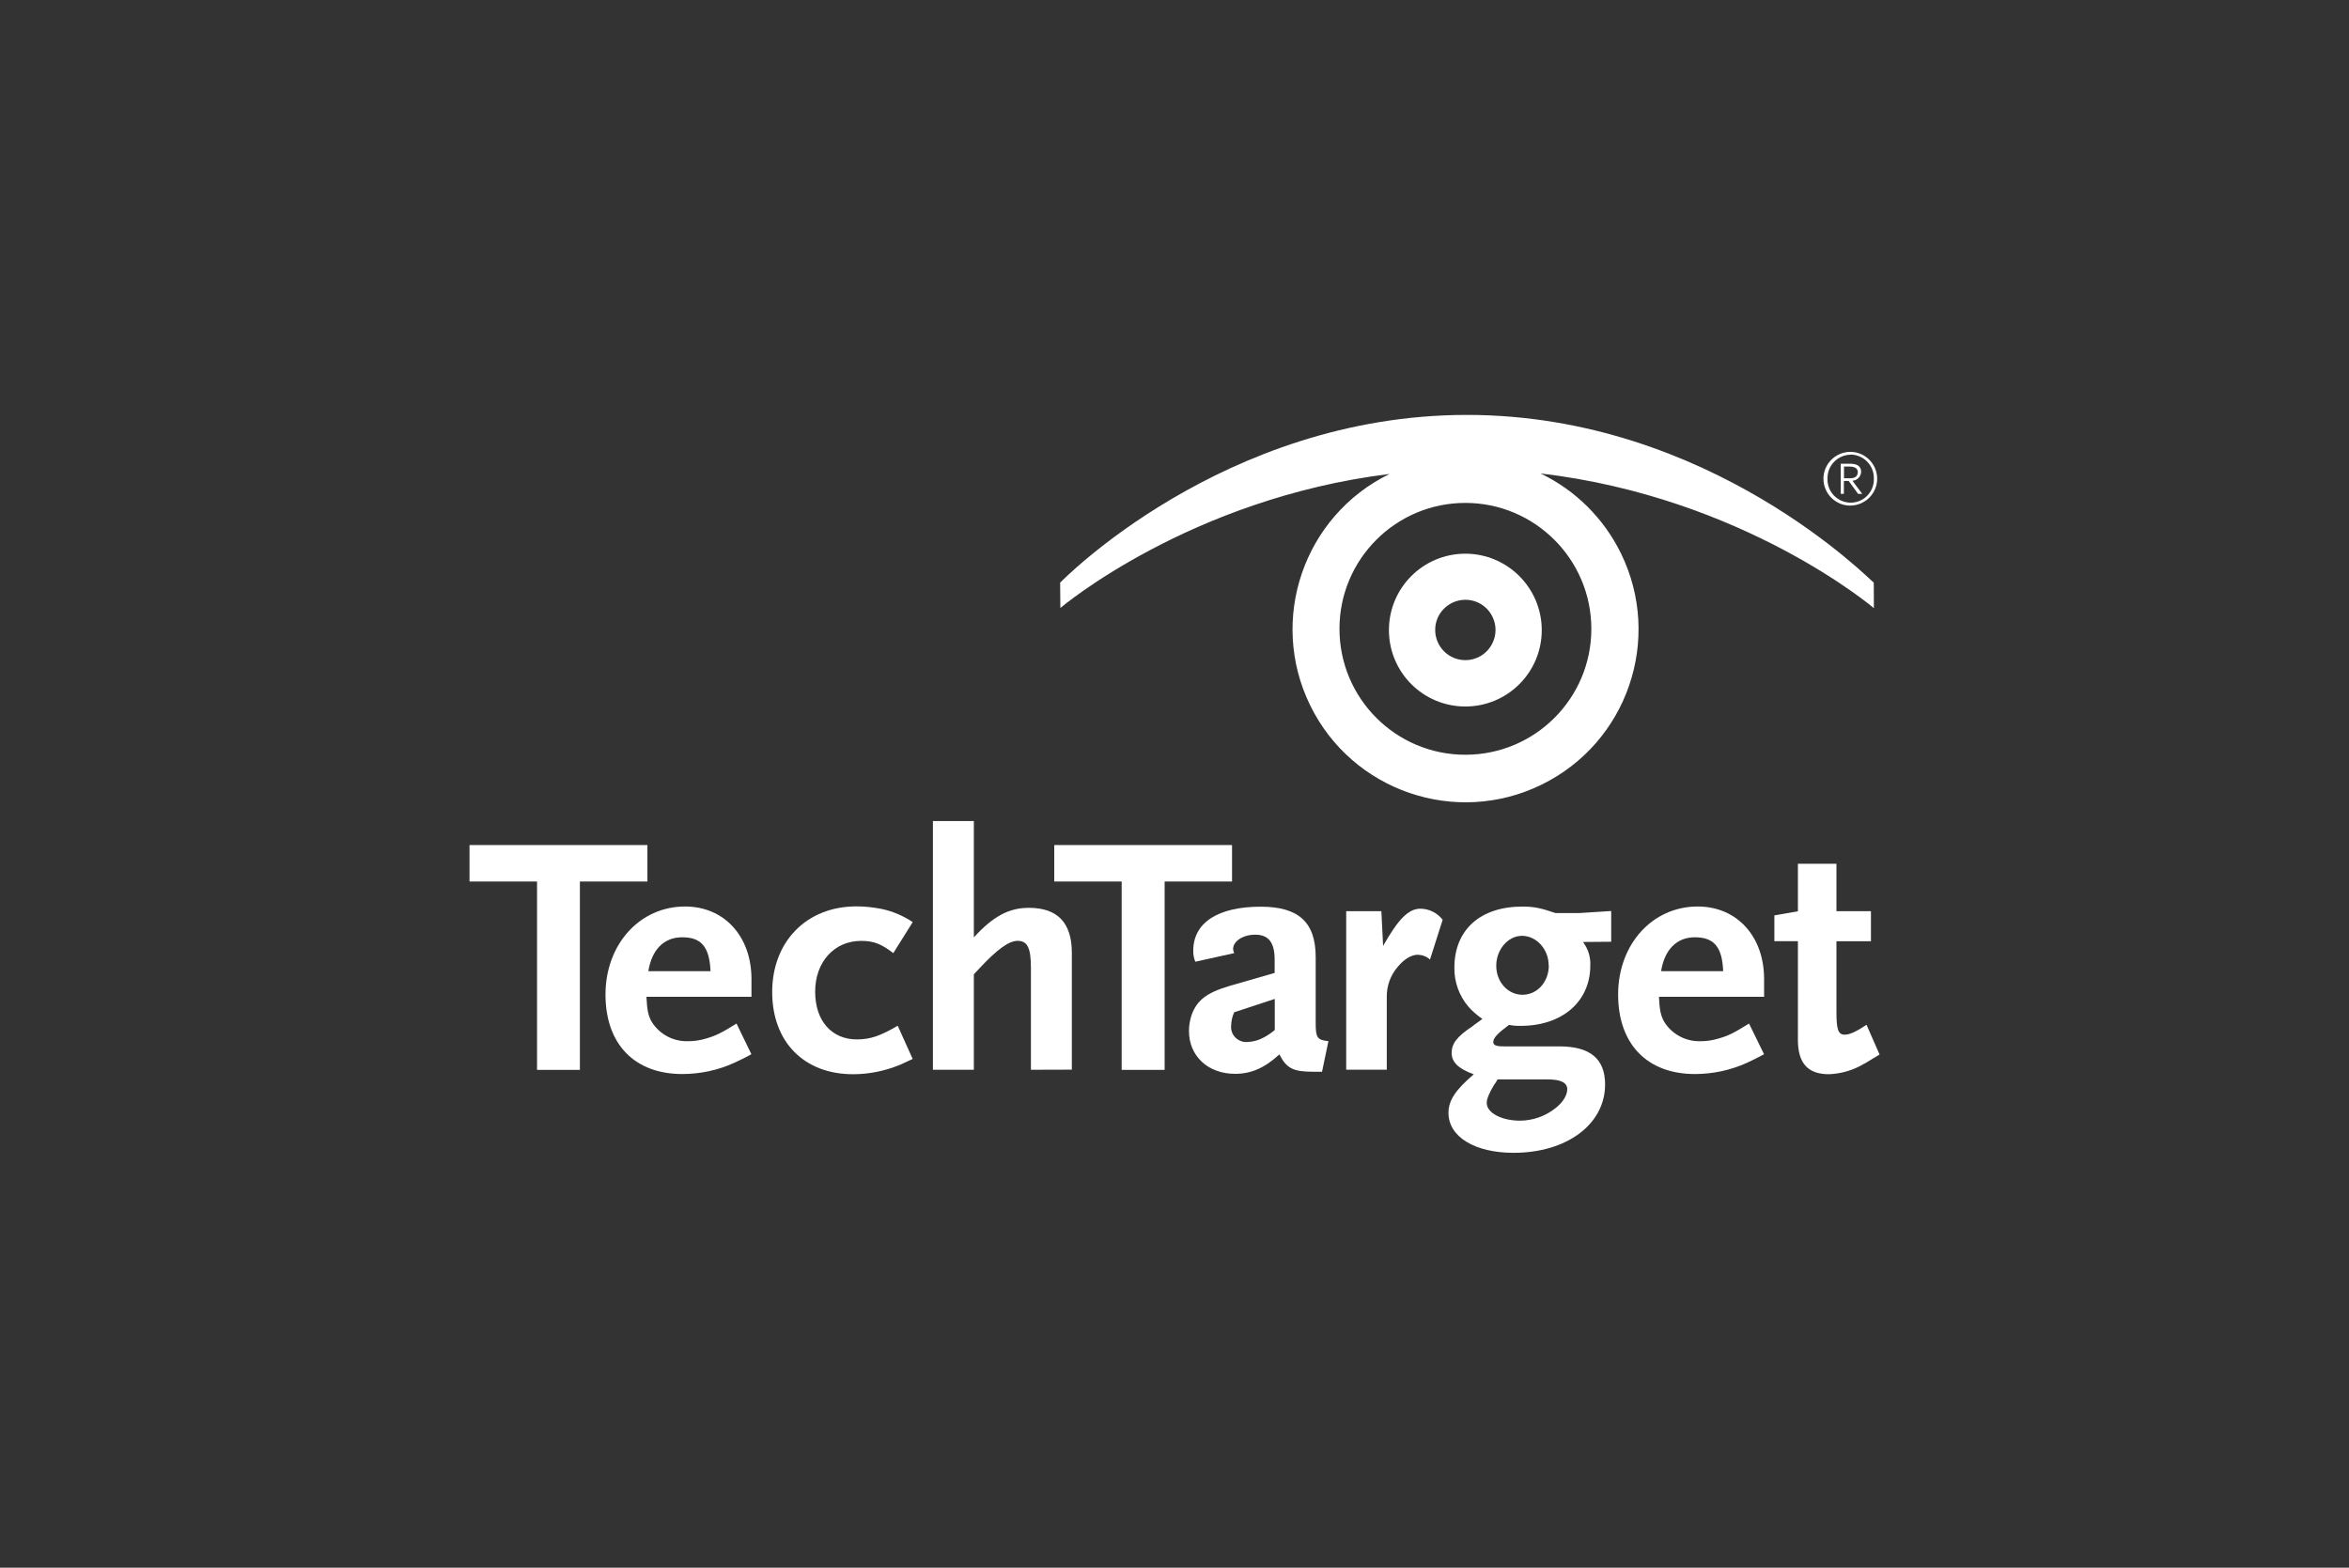 <?xml version="1.0" encoding="UTF-8"?> <svg xmlns="http://www.w3.org/2000/svg" id="Layer_1" width="599.76" height="400.32" viewBox="0 0 599.76 400.32"><rect x="0" y="0" width="599.76" height="400.32" fill="#333333" stroke="none"/><defs><style>.cls-1{fill:#fff;}</style></defs><path class="cls-1" d="m406.31,160.59c0,17.76-14.41,32.14-32.17,32.14s-32.14-14.41-32.14-32.17,14.41-32.14,32.14-32.14,32.17,14.41,32.17,32.17m72.1-11.83c-.3.06-41.54-42.81-103.88-42.81s-103.85,42.84-103.85,42.84l.06,6.46s32.92-27.93,84.04-34.22c-21.92,10.72-30.98,37.19-20.26,59.08,10.72,21.92,37.19,30.98,59.08,20.26,21.92-10.72,30.98-37.19,20.26-59.08-4.35-8.89-11.58-16.1-20.53-20.39,51.82,6.07,85.12,34.39,85.12,34.39l-.03-6.51Z"></path><path class="cls-1" d="m374.17,168.57c-4.24.03-7.7-3.41-7.73-7.68-.03-4.24,3.41-7.7,7.68-7.73,4.24-.03,7.7,3.41,7.73,7.68v.03c-.03,4.27-3.46,7.7-7.68,7.7m-.03-27.18c-10.78,0-19.51,8.73-19.51,19.51s8.73,19.51,19.51,19.51,19.51-8.73,19.51-19.51v-.03c-.03-10.75-8.76-19.48-19.51-19.48"></path><path class="cls-1" d="m191.87,269.24l-3.82-7.87c-3.77,2.36-5.32,3.13-7.76,3.82-1.55.47-3.16.72-4.79.69-3.66.06-7.09-1.77-9.06-4.88-.94-1.63-1.22-3.05-1.39-6.46h26.82v-4.52c0-10.97-6.98-18.54-16.96-18.54-11.58,0-20.31,9.67-20.31,22.47s7.54,20.31,19.59,20.31c4.6,0,9.14-.97,13.33-2.88.94-.44,2.44-1.14,4.35-2.19m-10.45-21.2h-15.88c.89-5.51,3.99-8.65,8.62-8.65,4.9-.03,6.98,2.44,7.26,8.65"></path><path class="cls-1" d="m229.66,271.95c-3.77,1.55-7.79,2.36-11.86,2.36-12.55,0-20.64-8.29-20.64-21s8.62-21.86,21.53-21.86c2.22,0,4.43.25,6.59.69,2.77.61,5.4,1.75,7.76,3.33l-4.96,7.92c-3.05-2.36-5.04-3.13-8.2-3.13-6.87,0-11.75,5.38-11.75,12.97s4.35,12.19,10.61,12.19c3.49,0,6.01-.89,10.47-3.49l3.82,8.48c-1.5.69-2.63,1.22-3.41,1.58"></path><path class="cls-1" d="m263.22,273.17v-26.05c0-5.07-.89-6.87-3.41-6.87-2.19,0-5.21,2.16-9.75,7.04l-1.41,1.5v24.38h-10.45v-63.51h10.45v29.7c4.88-5.32,8.89-7.54,14.05-7.54,7.32,0,10.97,3.82,10.97,11.5v29.82l-10.45.03Z"></path><polygon class="cls-1" points="148.06 225.1 148.06 273.2 137.12 273.2 137.12 225.1 119.88 225.1 119.88 215.79 165.3 215.79 165.3 225.1 148.06 225.1"></polygon><path class="cls-1" d="m339.17,265.86c-2.83-.28-3.24-.89-3.24-4.52v-16.93c0-8.89-4.35-12.88-14.02-12.88-10.97,0-17.24,4.1-17.24,11.22-.03.97.14,1.94.53,2.83l9.92-2.19c-.14-.33-.25-.69-.28-1.05,0-2,2.52-3.66,5.65-3.66,3.41,0,4.96,2,4.96,6.35v3.41l-11.44,3.3c-5.93,1.75-8.37,3.66-9.75,7.4-.44,1.33-.69,2.72-.69,4.1,0,6.46,4.88,10.97,11.78,10.97,4.1,0,7.54-1.5,11.31-4.96,1.83,3.57,3.49,4.43,8.7,4.43h2.19l1.63-7.81Zm-13.69-2.83c-.83.69-1.75,1.33-2.69,1.83-1.3.75-2.77,1.16-4.27,1.22-2.11.19-3.99-1.36-4.18-3.46-.03-.25-.03-.47,0-.72.03-1.16.28-2.33.78-3.41l10.36-3.41s0,7.95,0,7.95Z"></path><path class="cls-1" d="m365.11,245.02c-.86-.78-1.97-1.19-3.13-1.22-1.63,0-3.49,1.14-5.07,3.05-1.86,2.13-2.88,4.9-2.83,7.73v18.57h-10.36v-40.48h8.98l.44,8.87c3.91-6.87,6.46-9.5,9.56-9.5,2.22.03,4.29,1.08,5.65,2.83l-3.24,10.17Z"></path><path class="cls-1" d="m400.16,278.13c0,1.58-1.14,3.41-3.05,4.88-2.55,2.02-5.71,3.13-8.98,3.16-4.79,0-8.53-2.02-8.53-4.54,0-1.05.69-2.63,1.88-4.6.33-.44.64-.91.89-1.39h12.69c3.44-.03,5.1.83,5.1,2.49m11.22-37.66v-7.84l-8.2.53h-6.01c-3.82-1.3-5.49-1.66-8.48-1.66-10.72,0-17.35,5.93-17.35,15.6-.06,3.63,1.22,7.18,3.57,9.95,1.05,1.19,2.24,2.22,3.57,3.13-1.11.89-2,1.41-2.52,1.88-3.93,2.6-5.32,4.43-5.32,6.79s1.66,4.02,5.65,5.49c-4.71,3.99-6.46,6.71-6.46,9.84,0,6.1,6.71,10.2,16.63,10.2,13.61,0,23.36-7.32,23.36-17.43,0-6.54-3.77-9.75-11.67-9.75h-14.16c-2,0-2.72-.28-2.72-1.14,0-1.05,1.3-2.36,4.02-4.35.97.19,1.97.28,2.96.25,10.61,0,17.79-6.18,17.79-15.41.11-2.16-.55-4.29-1.88-6.01l7.2-.06Zm-15.93,6.07c0,4.18-2.94,7.48-6.71,7.48s-6.71-3.3-6.71-7.4,2.96-7.65,6.59-7.65,6.79,3.38,6.79,7.54"></path><path class="cls-1" d="m450.42,269.24l-3.85-7.87c-3.77,2.36-5.32,3.13-7.76,3.82-1.55.47-3.16.72-4.79.69-3.66.06-7.09-1.77-9.06-4.88-.94-1.63-1.22-3.05-1.39-6.46h26.85v-4.52c0-10.97-6.98-18.54-16.96-18.54-11.58,0-20.31,9.67-20.31,22.47s7.54,20.31,19.59,20.31c4.6,0,9.14-.97,13.33-2.88.94-.44,2.44-1.14,4.38-2.19m-10.42-21.2h-15.91c.89-5.51,3.99-8.65,8.62-8.65,4.88,0,6.98,2.44,7.23,8.65"></path><path class="cls-1" d="m476.03,271.59c-2.74,1.66-5.85,2.6-9.06,2.72-5.4,0-7.92-2.83-7.92-8.78v-25.19h-6.01v-6.59l6.01-1.05v-12.14h9.84v12.11h8.81v7.68h-8.81v18.01c0,4.52.44,5.85,2.08,5.85,1.22,0,2.72-.61,5.6-2.52l3.33,7.59c-1.41.86-2.72,1.63-3.85,2.33"></path><polygon class="cls-1" points="297.36 225.1 297.36 273.2 286.39 273.2 286.39 225.1 269.18 225.1 269.18 215.79 314.57 215.79 314.57 225.1 297.36 225.1"></polygon><path class="cls-1" d="m472.15,119.14h-1.33v2.99h1.5c1.33,0,2.02-.5,2.02-1.61,0-1.11-1.14-1.39-2.19-1.39m2.27,6.98l-2.41-3.3h-1.22v3.3h-.8v-7.7h2.33c1.94,0,2.88.69,2.88,2.08-.06,1.22-1,2.19-2.22,2.27l2.49,3.35h-1.05Zm-1.88-10c-3.3.03-5.96,2.72-5.93,6.01v.08c-.14,3.27,2.41,6.01,5.68,6.15s6.01-2.41,6.15-5.68v-.47c.08-3.3-2.55-6.04-5.85-6.12,0,.03-.03.03-.06.03m0,13c-3.8.06-6.9-2.99-6.96-6.76-.06-3.77,2.99-6.9,6.76-6.96,3.8-.06,6.9,2.99,6.96,6.76v.08c0,3.74-2.99,6.79-6.76,6.87"></path></svg> 